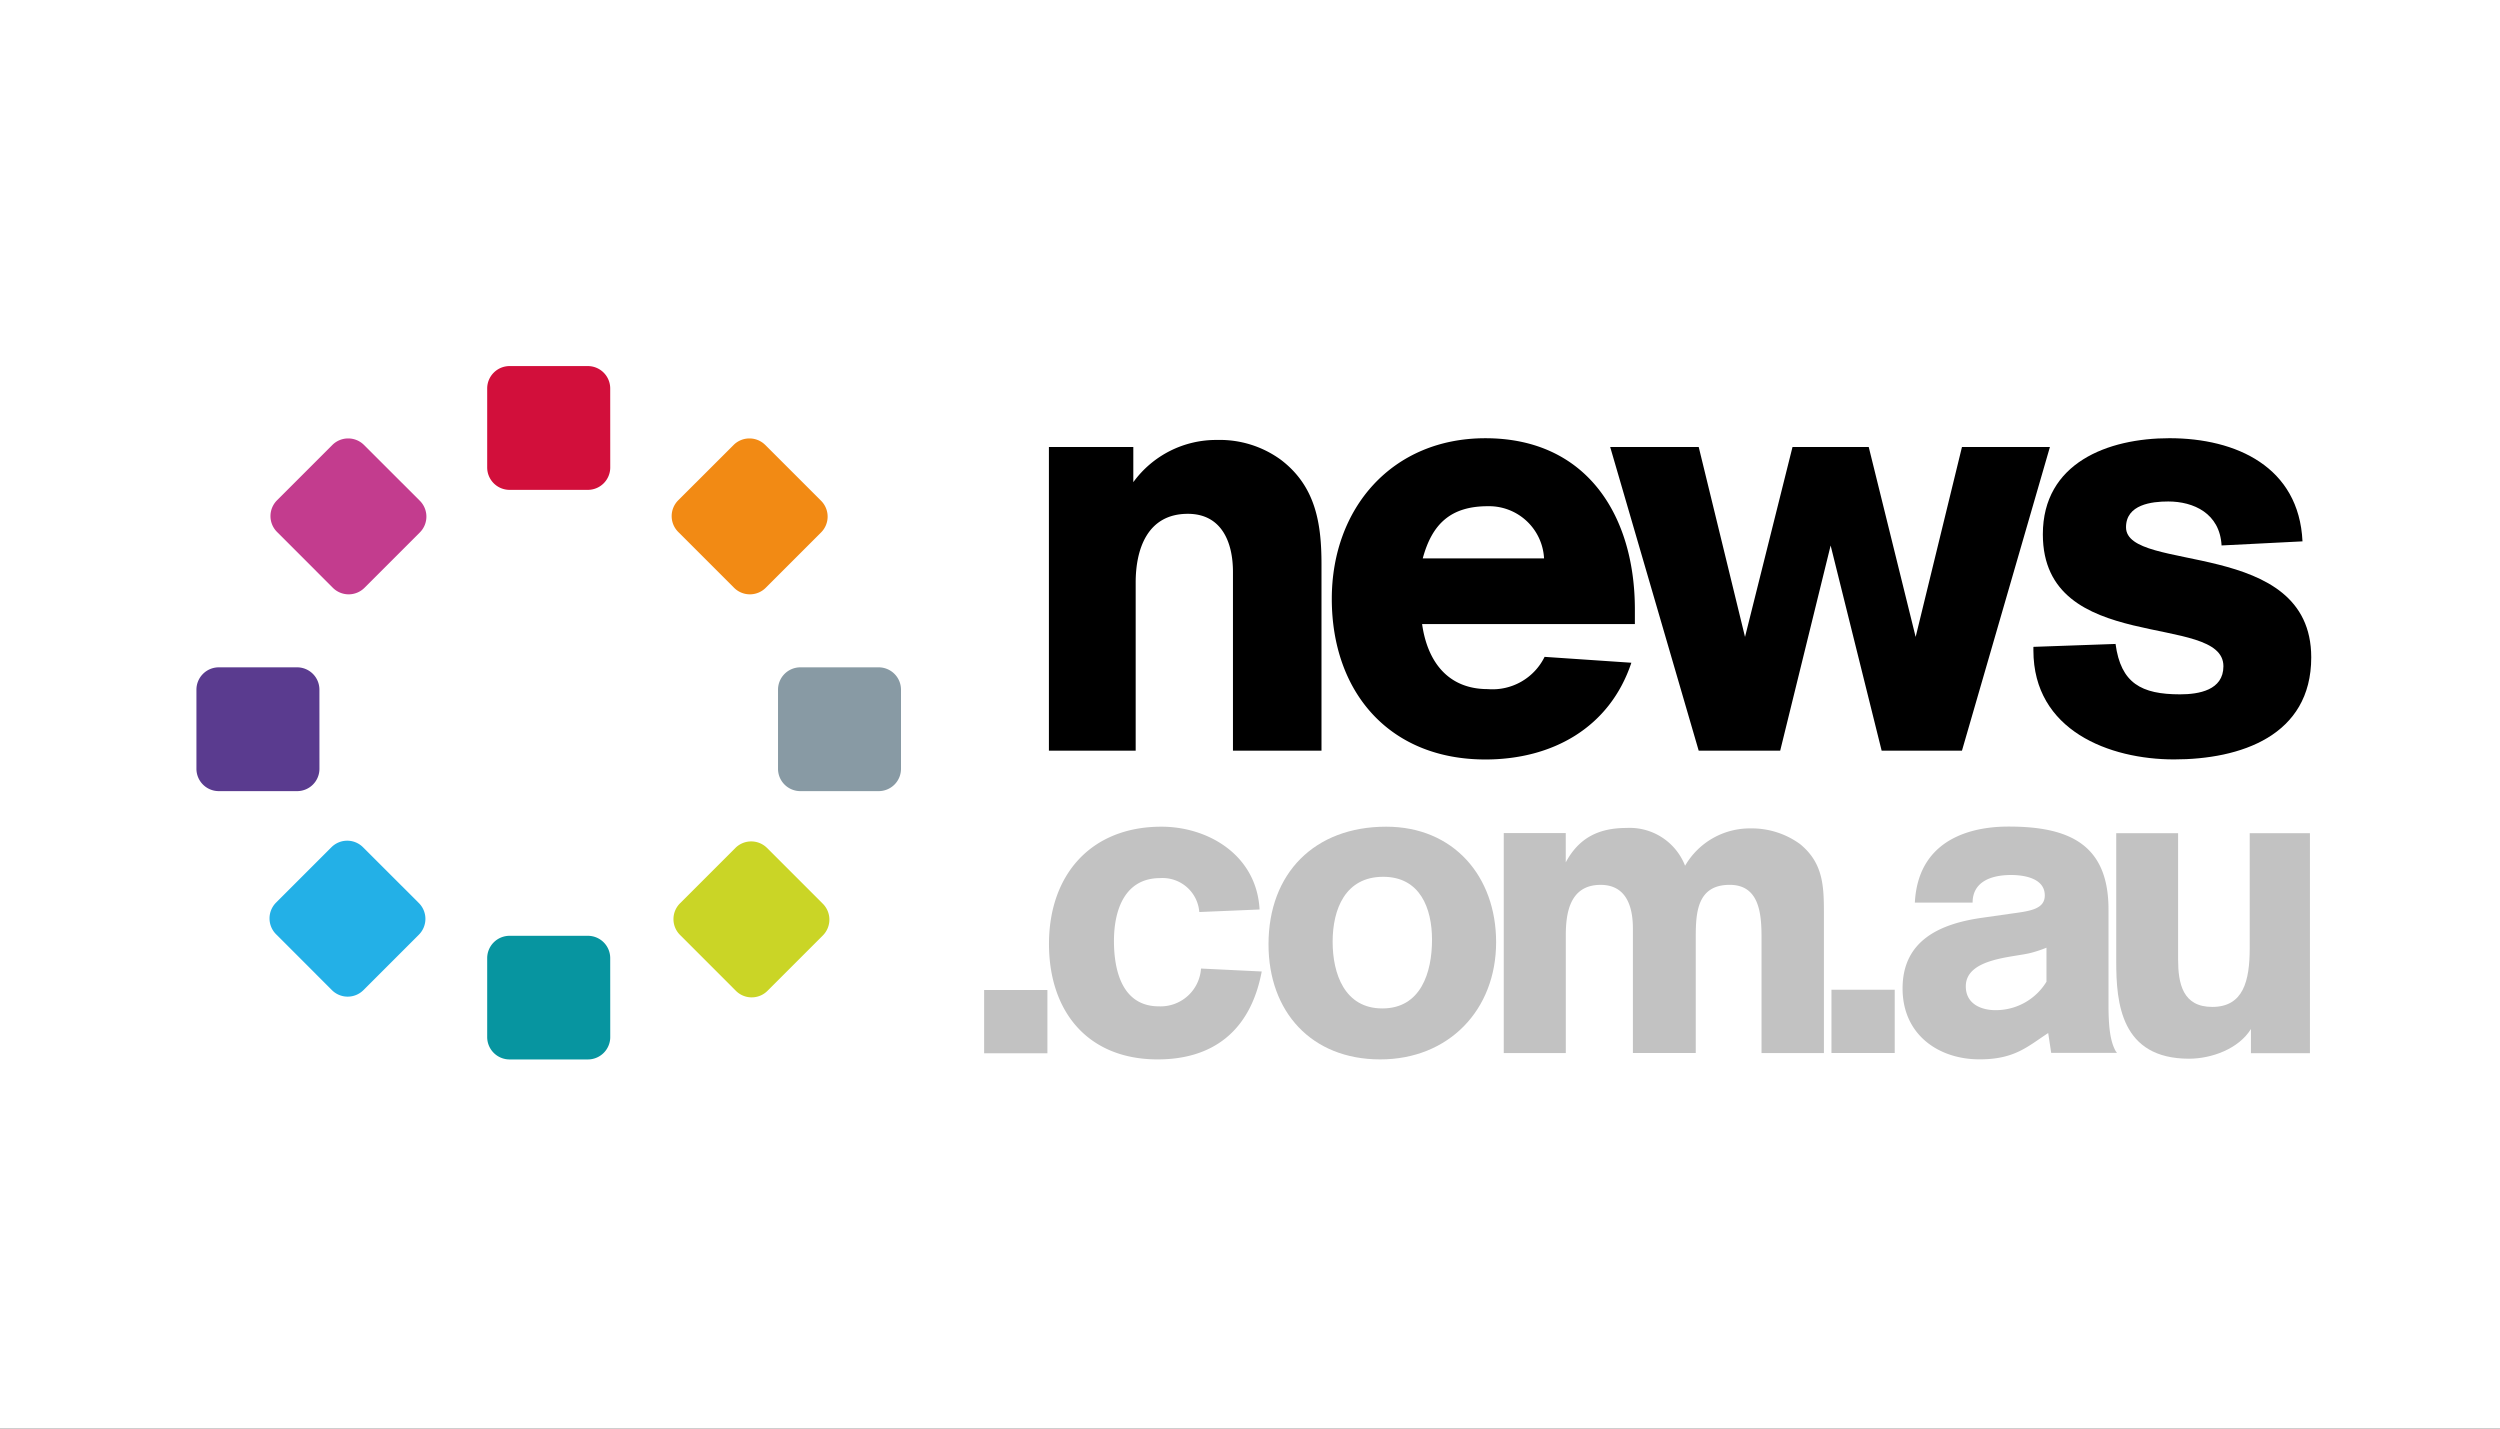 <svg xmlns="http://www.w3.org/2000/svg" xmlns:xlink="http://www.w3.org/1999/xlink" width="280" height="160" viewBox="0 0 280 160">
  <rect x="0" y="0" width="280" height="160" fill="#333333" stroke="none"/>
  <defs>
    <clipPath id="clip-news-com-au">
      <rect width="280" height="160"/>
    </clipPath>
  </defs>
  <g id="news-com-au" clip-path="url(#clip-news-com-au)">
    <rect width="280" height="160" fill="#fff"/>
    <g id="News-com-au_logo" transform="translate(22 41)">
      <path id="Path_684" data-name="Path 684" d="M84.923,11.357a2.511,2.511,0,0,1-2.5,2.508H73.648a2.509,2.509,0,0,1-2.508-2.508V2.508A2.512,2.512,0,0,1,73.648,0h8.771a2.508,2.508,0,0,1,2.5,2.508Z" transform="translate(-38.575)" fill="#d20f3b"/>
      <path id="Path_685" data-name="Path 685" d="M84.923,150.742a2.507,2.507,0,0,1-2.5,2.5H73.648a2.508,2.508,0,0,1-2.508-2.5v-8.848a2.508,2.508,0,0,1,2.508-2.5h8.771a2.5,2.5,0,0,1,2.5,2.5Z" transform="translate(-38.575 -75.584)" fill="#0795a0"/>
      <path id="Path_686" data-name="Path 686" d="M34.608,123.108a2.509,2.509,0,0,1,0,3.548l-6.2,6.2a2.5,2.5,0,0,1-3.543,0L18.614,126.6a2.506,2.506,0,0,1,0-3.538l6.2-6.2a2.5,2.5,0,0,1,3.543,0Z" transform="translate(-9.697 -62.968)" fill="#23b0e7"/>
      <path id="Path_687" data-name="Path 687" d="M133.017,24.687a2.511,2.511,0,0,1,0,3.543l-6.2,6.2a2.509,2.509,0,0,1-3.548,0l-6.257-6.257a2.506,2.506,0,0,1,0-3.538l6.207-6.2a2.511,2.511,0,0,1,3.543,0Z" transform="translate(-63.054 -9.599)" fill="#f28a14"/>
      <path id="Path_688" data-name="Path 688" d="M34.852,24.687a2.511,2.511,0,0,1,0,3.543l-6.2,6.2a2.509,2.509,0,0,1-3.548,0l-6.253-6.257a2.506,2.506,0,0,1,0-3.538l6.2-6.2a2.511,2.511,0,0,1,3.543,0Z" transform="translate(-9.827 -9.599)" fill="#c33c8e"/>
      <path id="Path_689" data-name="Path 689" d="M133.454,123.287a2.517,2.517,0,0,1,0,3.548l-6.2,6.2a2.5,2.5,0,0,1-3.543,0l-6.253-6.257a2.5,2.5,0,0,1,0-3.543l6.2-6.2a2.511,2.511,0,0,1,3.543,0Z" transform="translate(-63.294 -63.065)" fill="#cad526"/>
      <path id="Path_690" data-name="Path 690" d="M156.074,85.067a2.5,2.5,0,0,1-2.5,2.508H144.8a2.5,2.5,0,0,1-2.5-2.508V76.218a2.506,2.506,0,0,1,2.508-2.508h8.766a2.505,2.505,0,0,1,2.5,2.508v8.848Z" transform="translate(-77.162 -39.969)" fill="#889aa4"/>
      <path id="Path_691" data-name="Path 691" d="M13.778,85.067a2.5,2.5,0,0,1-2.5,2.508H2.5A2.505,2.505,0,0,1,0,85.067V76.218A2.508,2.508,0,0,1,2.5,73.71h8.775a2.5,2.5,0,0,1,2.5,2.508Z" transform="translate(0 -39.969)" fill="#5a3b8f"/>
      <path id="Path_692" data-name="Path 692" d="M199.816,159.746H192.73V152.66h7.086Z" transform="translate(-104.507 -82.779)" fill="#c2c2c2"/>
      <path id="Path_693" data-name="Path 693" d="M232.426,128.918c-1.282,6.8-5.612,9.846-11.65,9.846-7.846,0-12.176-5.374-12.176-12.936,0-7.7,4.66-13.128,12.6-13.128,5.182,0,10.652,3.14,10.986,9.274l-6.752.284a4.124,4.124,0,0,0-4.376-3.8c-4,0-5.182,3.616-5.182,7.04,0,3.378.952,7.324,5.04,7.324a4.538,4.538,0,0,0,4.71-4.234Z" transform="translate(-113.113 -61.111)" fill="#c2c2c2"/>
      <path id="Path_694" data-name="Path 694" d="M274.82,138.764c-7.7,0-12.51-5.328-12.51-12.89,0-7.988,5.182-13.174,13.174-13.174,7.562,0,12.318,5.566,12.318,12.936C287.8,133.249,282.474,138.764,274.82,138.764Zm.33-20.452c-4.234,0-5.658,3.616-5.658,7.278,0,3.566,1.332,7.466,5.566,7.466,4.33,0,5.566-4.042,5.566-7.7C280.62,121.832,279.288,118.312,275.15,118.312Z" transform="translate(-142.237 -61.111)" fill="#c2c2c2"/>
      <path id="Path_695" data-name="Path 695" d="M348.74,138.218V125.282c0-2.664-.238-5.9-3.566-5.9-3.662,0-3.8,3.14-3.8,5.9v12.936h-7.04V124.284c0-2.092-.522-4.9-3.616-4.9-3.566,0-3.9,3.378-3.9,5.708v13.128H319.87V113.582h6.944v3.282c1.474-2.76,3.712-3.854,6.8-3.854a6.654,6.654,0,0,1,6.564,4.234,8.375,8.375,0,0,1,7.37-4.184,9.181,9.181,0,0,1,5.516,1.762c2.614,2.142,2.664,4.756,2.664,7.846v15.554h-6.99Z" transform="translate(-173.449 -61.279)" fill="#c2c2c2"/>
      <path id="Path_696" data-name="Path 696" d="M407.136,159.686H400.05V152.6h7.086Z" transform="translate(-216.926 -82.747)" fill="#c2c2c2"/>
      <path id="Path_697" data-name="Path 697" d="M433.754,135.8c-2.33,1.524-3.758,2.948-7.7,2.948-4.518,0-8.61-2.71-8.61-7.942,0-5.374,4.184-7.228,8.8-7.9l3.328-.476c2.092-.284,3.8-.476,3.8-2.046,0-2.046-2.618-2.284-3.758-2.284-2.568,0-4.326.952-4.326,3.09h-6.468c.426-8.18,8.226-8.514,10.51-8.514,6.706,0,11.178,1.95,11.178,9.274v10.652c0,2.522.192,4.138.81,5.232l.142.188h-7.37Zm-.192-9.558a14.167,14.167,0,0,1-1.712.572c-1.95.522-7.324.572-7.324,3.758,0,2.046,1.854,2.664,3.282,2.664a6.635,6.635,0,0,0,5.754-3.186Z" transform="translate(-226.356 -61.1)" fill="#c2c2c2"/>
      <path id="Path_698" data-name="Path 698" d="M484.808,138.936v-2.71c-1.369,2.234-4.431,3.328-6.93,3.328-7.64,0-8.157-6.23-8.157-10.89V114.3h6.93v14.126c0,2.71.517,5.328,3.822,5.328,3.488,0,4.2-2.9,4.2-6.61V114.3h6.743v24.636h-6.605Z" transform="translate(-254.704 -61.979)" fill="#c2c2c2"/>
      <path id="Path_699" data-name="Path 699" d="M229.193,52.878V32.852c0-3.282-1.245-6.5-5.054-6.5-4.6,0-5.841,4.069-5.841,7.681V52.878H208.58V18.867h9.453v3.941a11.458,11.458,0,0,1,9.389-4.729,11.592,11.592,0,0,1,7.155,2.234c3.873,2.957,4.532,7.091,4.532,11.686V52.878Z" transform="translate(-113.102 -9.804)"/>
      <path id="Path_700" data-name="Path 700" d="M287.9,38.469c.59,4.2,2.888,7.287,7.352,7.287a6.5,6.5,0,0,0,6.367-3.612l9.718.659c-2.426,7.287-8.862,10.835-16.351,10.835-10.766,0-17.2-7.553-17.2-17.99,0-10.176,6.761-17.99,17.2-17.99,11.361,0,16.745,8.665,16.745,19.171v1.643H287.9Zm13.659-7.356a6.17,6.17,0,0,0-6.3-5.841c-4.138,0-6.239,1.968-7.287,5.846h13.591Z" transform="translate(-150.625 -9.576)"/>
      <path id="Path_701" data-name="Path 701" d="M395.16,19.8l-9.851,34.011h-8.995L370.6,30.832l-5.649,22.979h-9.128L345.91,19.8h9.915l5.186,21.272L366.33,19.8h8.537l5.255,21.272L385.309,19.8Z" transform="translate(-187.569 -10.736)"/>
      <path id="Path_702" data-name="Path 702" d="M458.666,40.693c.59,4.4,2.888,5.644,7.223,5.644,2.1,0,4.857-.458,4.857-3.149,0-6.106-20.224-1.181-20.224-14.772,0-8.011,7.287-10.766,14.181-10.766,7.484,0,14.511,3.218,14.9,11.554l-9.063.458c-.2-3.612-3.149-4.925-5.974-4.925-1.84,0-4.729.33-4.729,2.888,0,5.186,20.745,1.117,20.745,14.575,0,8.8-7.942,11.426-15.362,11.426-7.223,0-15.756-3.218-15.756-12.213v-.394Z" transform="translate(-243.724 -9.571)"/>
    </g>
  </g>
</svg>
